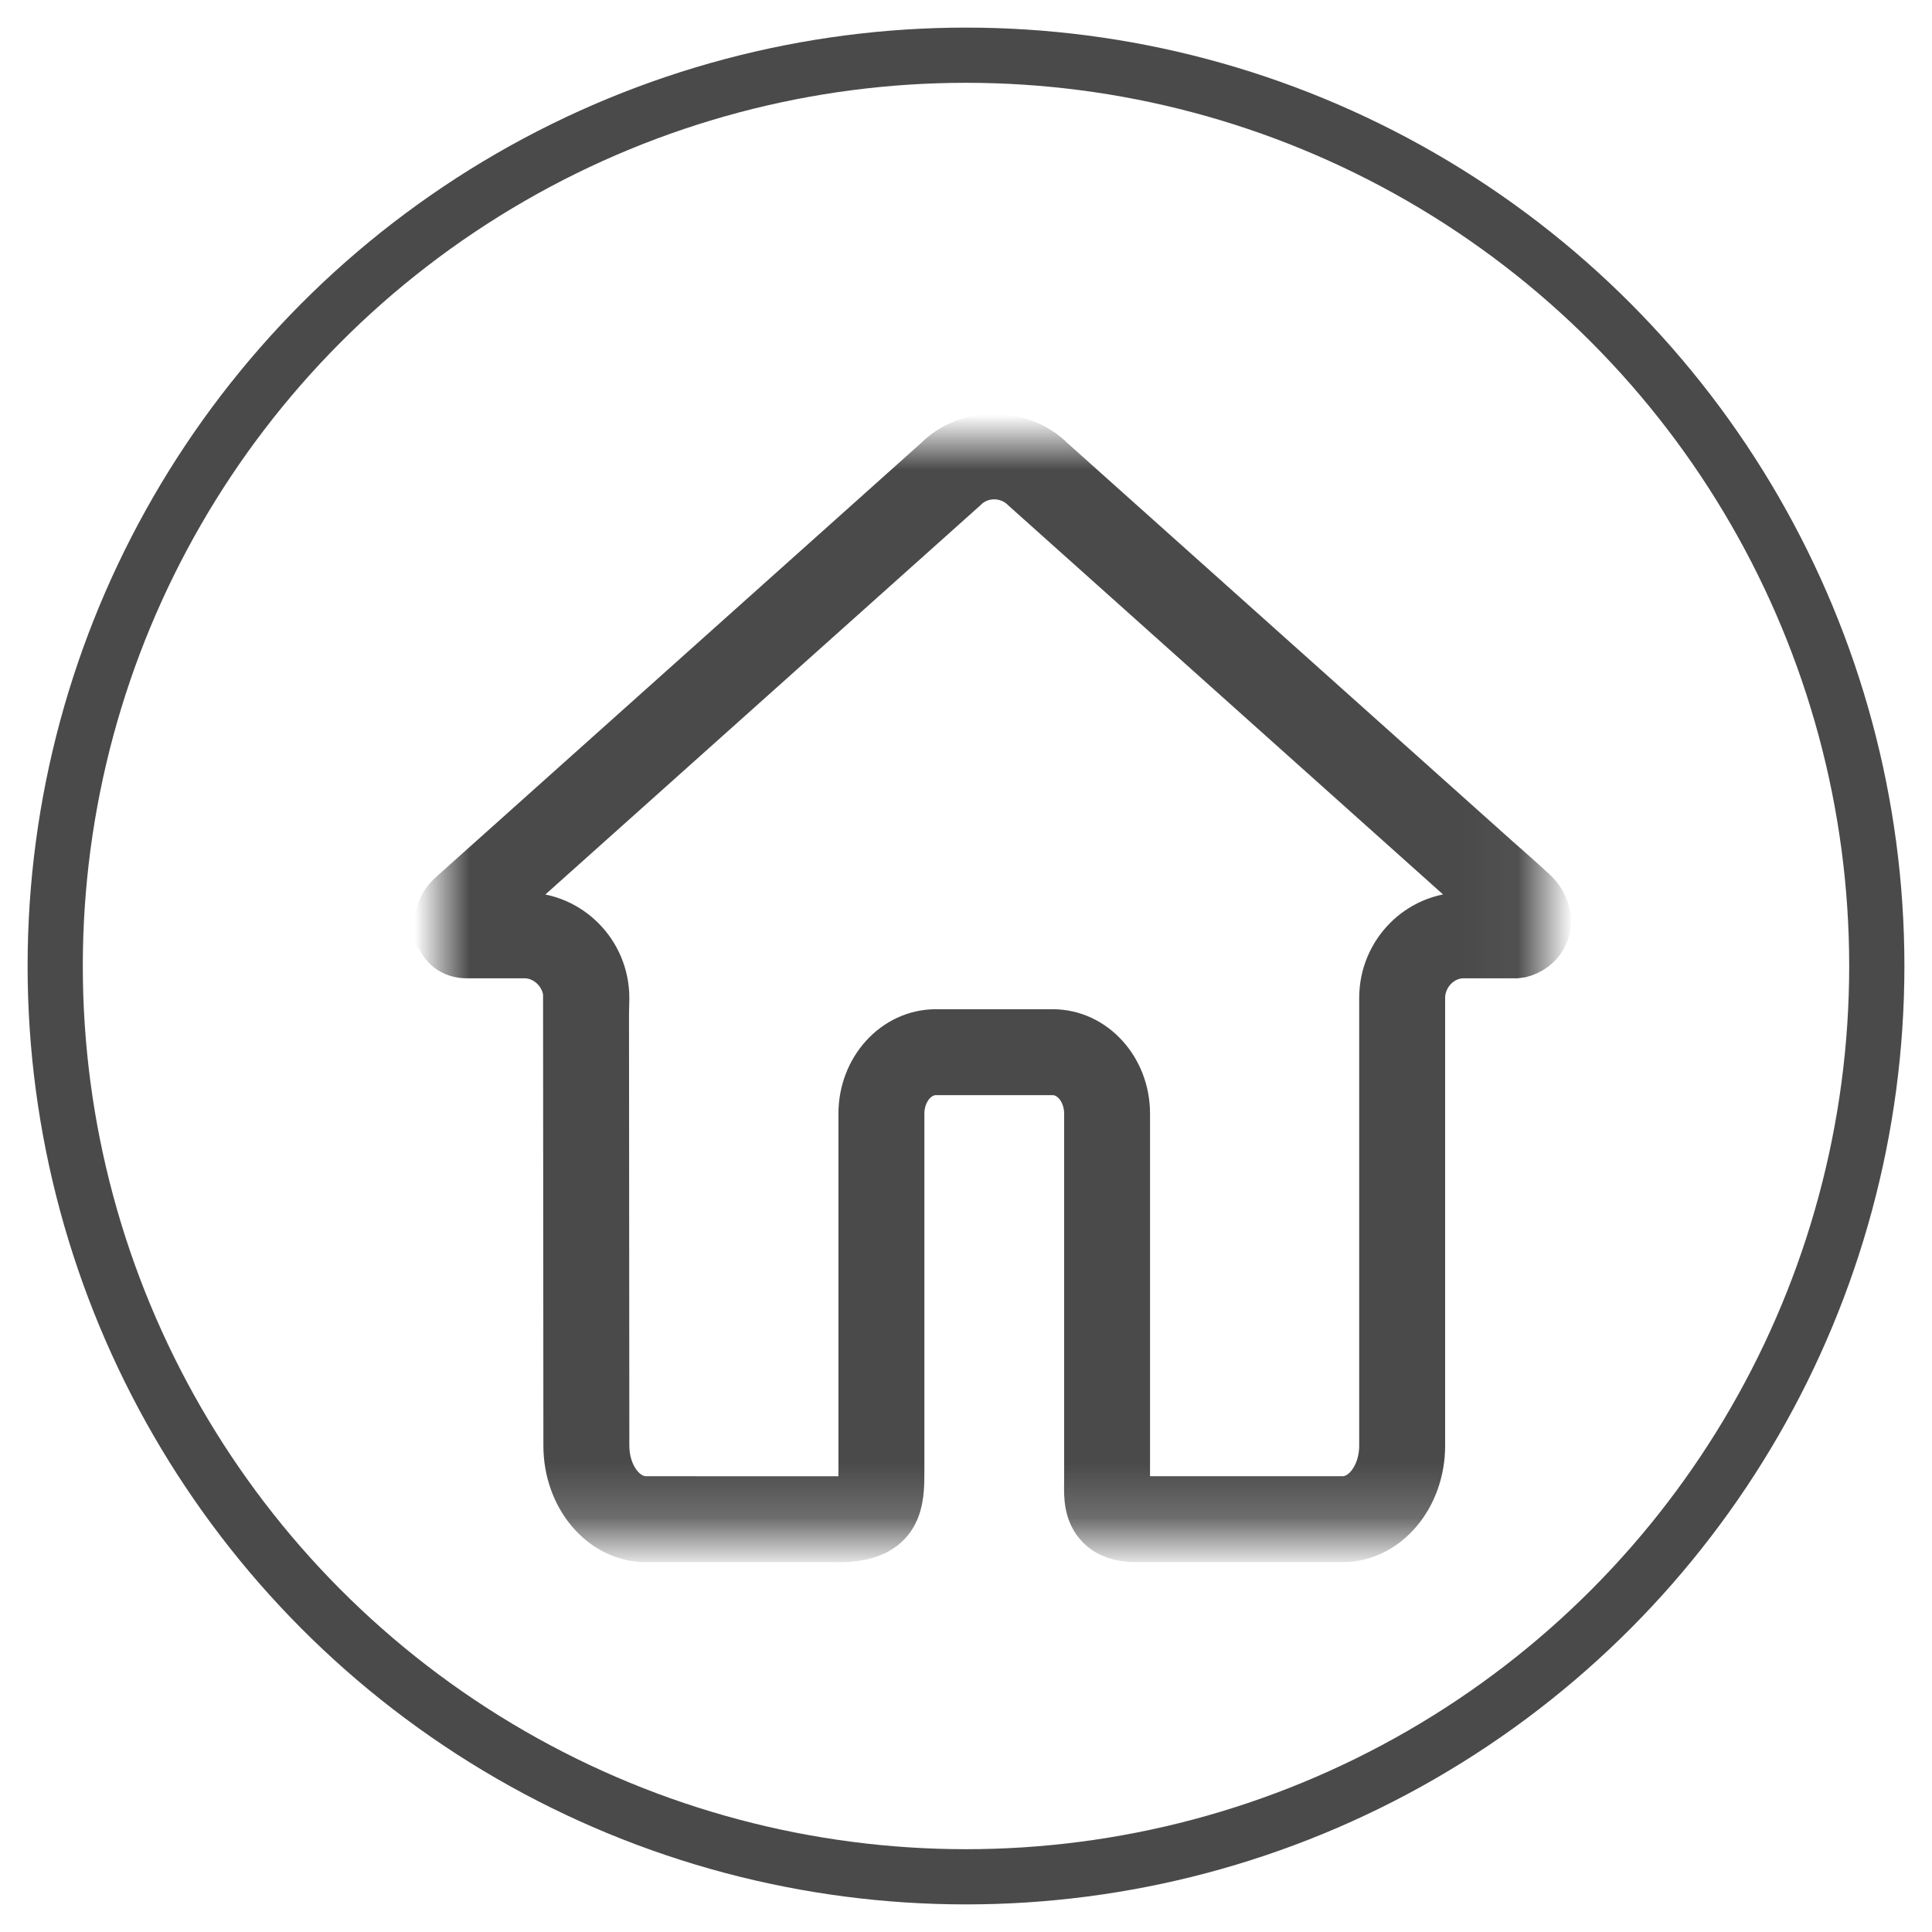 <?xml version="1.0" encoding="UTF-8" standalone="no"?>
<svg width="35px" height="35px" viewBox="0 0 35 35" version="1.1" xmlns="http://www.w3.org/2000/svg" xmlns:xlink="http://www.w3.org/1999/xlink">
    <!-- Generator: Sketch 3.8.1 (29687) - http://www.bohemiancoding.com/sketch -->
    <title>icon/home</title>
    <desc>Created with Sketch.</desc>
    <defs>
        <polygon id="path-1" points="4.66910515e-05 19.801 19.959 19.801 19.959 -0 4.66910515e-05 -0"></polygon>
    </defs>
    <g id="Page-1" stroke="none" stroke-width="1" fill="none" fill-rule="evenodd">
        <g id="我的" transform="translate(-21, -747)">
            <g id="icon/home" transform="translate(22, 748)">
                <circle id="Oval-46" stroke="#4A4A4A" cx="16.5" cy="16.5" r="16.5"></circle>
                <g id="Page-1" transform="translate(7, 7)">
                    <mask id="mask-2" fill="white">
                        <use xlink:href="#path-1"></use>
                    </mask>
                    <g id="Clip-2"></g>
                    <path d="M2.895,10.358 L2.901,18.19 C2.901,18.771 3.261,19.243 3.702,19.243 L7.196,19.244 C7.689,19.244 7.689,19.188 7.689,18.653 L7.689,12.175 C7.689,11.407 8.257,10.783 8.953,10.783 L11.071,10.783 C11.768,10.783 12.334,11.407 12.334,12.175 L12.334,18.9 C12.332,19.009 12.331,19.16 12.37,19.2 C12.39,19.221 12.456,19.243 12.578,19.243 L16.322,19.243 C16.764,19.243 17.123,18.771 17.123,18.19 L17.123,10.079 C17.123,9.3 17.746,8.667 18.511,8.667 L19.393,8.667 C19.389,8.656 19.377,8.638 19.356,8.619 C19.154,8.43 18.69,8.023 18.69,8.023 L10.614,0.796 C10.276,0.459 9.737,0.47 9.422,0.786 L0.614,8.666 L1.504,8.667 C2.274,8.667 2.901,9.3 2.901,10.079 L2.895,10.358 Z M7.196,19.801 L7.127,19.8 L3.702,19.8 C2.953,19.8 2.344,19.078 2.344,18.19 L2.338,9.979 C2.287,9.56 1.925,9.223 1.503,9.223 L0.839,9.223 L0.455,9.223 C0.256,9.223 0.099,9.119 0.032,8.945 C-0.05,8.731 0.031,8.441 0.22,8.272 L9.039,0.381 C9.542,-0.124 10.471,-0.134 10.996,0.392 L19.06,7.606 C19.06,7.606 19.532,8.02 19.737,8.212 C19.917,8.382 19.995,8.608 19.944,8.817 C19.895,9.01 19.747,9.155 19.537,9.213 L19.463,9.223 L18.511,9.223 C18.061,9.223 17.68,9.615 17.68,10.079 L17.68,18.19 C17.68,19.078 17.07,19.8 16.322,19.8 L12.58,19.8 C12.31,19.8 12.113,19.731 11.974,19.591 C11.771,19.386 11.774,19.101 11.777,18.893 L11.778,18.826 L11.778,12.175 C11.778,11.714 11.461,11.34 11.071,11.34 L8.953,11.34 C8.564,11.34 8.246,11.714 8.246,12.175 L8.246,18.652 C8.246,19.164 8.246,19.8 7.196,19.801 L7.196,19.801 Z" id="Fill-1" stroke="#4A4A4A" mask="url(#mask-2)"></path>
                </g>
            </g>
        </g>
    </g>
</svg>
